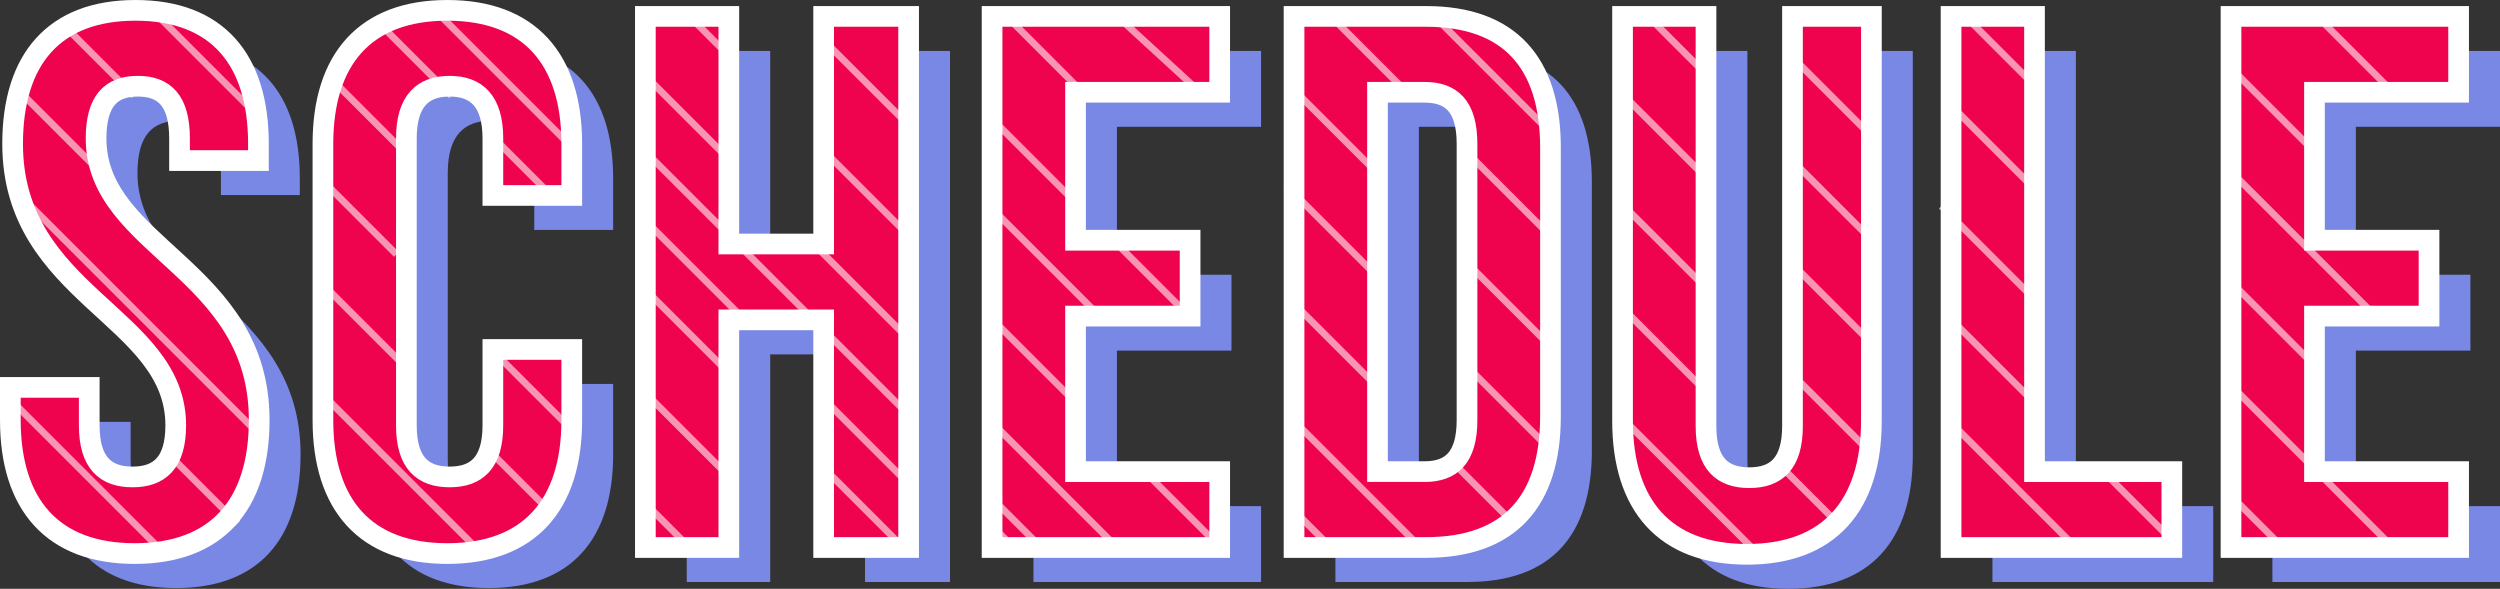 <svg xmlns="http://www.w3.org/2000/svg" width="362.47" height="85.37" viewBox="0 0 362.47 85.37">
  <rect x="0" y="0" width="362.47" height="85.37" fill="#333333" stroke="none"/>
  <g id="Group_9" data-name="Group 9" transform="translate(-837.03 -156.62)">
    <path id="Path_114" data-name="Path 114" d="M2.86-58.52c0,22,23.65,24.97,23.65,40.81,0,5.5-2.42,7.48-6.27,7.48s-6.27-1.98-6.27-7.48v-5.5H2.53v4.73C2.53-6.16,8.69.88,20.57.88S38.61-6.16,38.61-18.48c0-22-23.65-24.97-23.65-40.81,0-5.5,2.2-7.59,6.05-7.59s6.05,2.09,6.05,7.59v3.19H38.5v-2.42c0-12.32-6.05-19.36-17.82-19.36S2.86-70.84,2.86-58.52ZM72.49-28.71v11c0,5.5-2.42,7.48-6.27,7.48s-6.27-1.98-6.27-7.48V-59.29c0-5.5,2.42-7.59,6.27-7.59s6.27,2.09,6.27,7.59v8.25H83.93v-7.48c0-12.32-6.16-19.36-18.04-19.36S47.85-70.84,47.85-58.52v40.04C47.85-6.16,54.01.88,65.89.88S83.93-6.16,83.93-18.48V-28.71ZM106.7-33h13.75V0h12.32V-77H120.45v33H106.7V-77H94.6V0h12.1Zm50.27-33h20.9V-77h-33V0h33V-11h-20.9V-33.55h16.61v-11H156.97ZM188.65,0h19.14c12.1,0,18.04-6.71,18.04-19.03V-57.97c0-12.32-5.94-19.03-18.04-19.03H188.65Zm18.92-66c3.85,0,6.16,1.98,6.16,7.48v40.04c0,5.5-2.31,7.48-6.16,7.48h-6.82V-66Zm28.71-11v58.63c0,12.32,6.16,19.36,18.04,19.36s18.04-7.04,18.04-19.36V-77H260.92v59.4c0,5.5-2.42,7.48-6.27,7.48s-6.27-1.98-6.27-7.48V-77ZM283.91,0h32.01V-11H296.01V-77h-12.1ZM336.6-66h20.9V-77h-33V0h33V-11H336.6V-33.55h16.61v-11H336.6Z" transform="translate(842 241)" fill="#7988e4"/>
    <path id="Path_113" data-name="Path 113" d="M2.86-58.52c0,22,23.65,24.97,23.65,40.81,0,5.5-2.42,7.48-6.27,7.48s-6.27-1.98-6.27-7.48v-5.5H2.53v4.73C2.53-6.16,8.69.88,20.57.88S38.61-6.16,38.61-18.48c0-22-23.65-24.97-23.65-40.81,0-5.5,2.2-7.59,6.05-7.59s6.05,2.09,6.05,7.59v3.19H38.5v-2.42c0-12.32-6.05-19.36-17.82-19.36S2.86-70.84,2.86-58.52ZM72.49-28.71v11c0,5.5-2.42,7.48-6.27,7.48s-6.27-1.98-6.27-7.48V-59.29c0-5.5,2.42-7.59,6.27-7.59s6.27,2.09,6.27,7.59v8.25H83.93v-7.48c0-12.32-6.16-19.36-18.04-19.36S47.85-70.84,47.85-58.52v40.04C47.85-6.16,54.01.88,65.89.88S83.93-6.16,83.93-18.48V-28.71ZM106.7-33h13.75V0h12.32V-77H120.45v33H106.7V-77H94.6V0h12.1Zm50.27-33h20.9V-77h-33V0h33V-11h-20.9V-33.55h16.61v-11H156.97ZM188.65,0h19.14c12.1,0,18.04-6.71,18.04-19.03V-57.97c0-12.32-5.94-19.03-18.04-19.03H188.65Zm18.92-66c3.85,0,6.16,1.98,6.16,7.48v40.04c0,5.5-2.31,7.48-6.16,7.48h-6.82V-66Zm28.71-11v58.63c0,12.32,6.16,19.36,18.04,19.36s18.04-7.04,18.04-19.36V-77H260.92v59.4c0,5.5-2.42,7.48-6.27,7.48s-6.27-1.98-6.27-7.48V-77ZM283.91,0h32.01V-11H296.01V-77h-12.1ZM336.6-66h20.9V-77h-33V0h33V-11H336.6V-33.55h16.61v-11H336.6Z" transform="translate(836 236)" fill="#ef034f" stroke="#fff" stroke-width="3"/>
    <path id="Path_112" data-name="Path 112" d="M0,0,23,23" transform="translate(838.5 214.5)" fill="none" stroke="#fff" stroke-width="1" opacity="0.58"/>
    <path id="Path_111" data-name="Path 111" d="M0,0,10,10" transform="translate(861.5 222.5)" fill="none" stroke="#fff" stroke-width="1" opacity="0.58"/>
    <path id="Path_110" data-name="Path 110" d="M0,0,37,37" transform="translate(838.5 183.5)" fill="none" stroke="#fff" stroke-width="1" opacity="0.58"/>
    <path id="Path_109" data-name="Path 109" d="M0,0,14,14" transform="translate(839.5 169.5)" fill="none" stroke="#fff" stroke-width="1" opacity="0.58"/>
    <path id="Path_108" data-name="Path 108" d="M0,0,22,22" transform="translate(883.5 213.5)" fill="none" stroke="#fff" stroke-width="1" opacity="0.58"/>
    <path id="Path_107" data-name="Path 107" d="M0,0,10,10" transform="translate(846.5 160.5)" fill="none" stroke="#fff" stroke-width="1" opacity="0.58"/>
    <path id="Path_106" data-name="Path 106" d="M0,0,13,13" transform="translate(883.5 197.5)" fill="none" stroke="#fff" stroke-width="1" opacity="0.58"/>
    <path id="Path_105" data-name="Path 105" d="M0,0,8,8" transform="translate(907.5 221.5)" fill="none" stroke="#fff" stroke-width="1" opacity="0.58"/>
    <path id="Path_104" data-name="Path 104" d="M0,0,17,17" transform="translate(858.5 157.5)" fill="none" stroke="#fff" stroke-width="1" opacity="0.58"/>
    <path id="Path_103" data-name="Path 103" d="M0,0,11,11" transform="translate(883.5 182.5)" fill="none" stroke="#fff" stroke-width="1" opacity="0.58"/>
    <path id="Path_102" data-name="Path 102" d="M0,0,12,12" transform="translate(907.5 206.5)" fill="none" stroke="#fff" stroke-width="1" opacity="0.58"/>
    <path id="Path_101" data-name="Path 101" d="M0,0,6,6" transform="translate(930.5 229.5)" fill="none" stroke="#fff" stroke-width="1" opacity="0.58"/>
    <path id="Path_100" data-name="Path 100" d="M0,0,11,11" transform="translate(884.5 167.5)" fill="none" stroke="#fff" stroke-width="1" opacity="0.58"/>
    <path id="Path_99" data-name="Path 99" d="M0,0,13,13" transform="translate(929.5 212.5)" fill="none" stroke="#fff" stroke-width="1" opacity="0.58"/>
    <path id="Path_98" data-name="Path 98" d="M0,0,10,10" transform="translate(892.5 160.5)" fill="none" stroke="#fff" stroke-width="1" opacity="0.58"/>
    <path id="Path_97" data-name="Path 97" d="M0,0,8,8" transform="translate(908.5 176.5)" fill="none" stroke="#fff" stroke-width="1" opacity="0.58"/>
    <path id="Path_96" data-name="Path 96" d="M0,0,20,20" transform="translate(899.5 157.5)" fill="none" stroke="#fff" stroke-width="1" opacity="0.58"/>
    <path id="Path_95" data-name="Path 95" d="M0,0,39,39" transform="translate(930.5 178.5)" fill="none" stroke="#fff" stroke-width="1" opacity="0.58"/>
    <path id="Path_94" data-name="Path 94" d="M0,0,7,7" transform="translate(980.5 228.5)" fill="none" stroke="#fff" stroke-width="1" opacity="0.58"/>
    <path id="Path_93" data-name="Path 93" d="M0,0,16,16" transform="translate(929.5 187.5)" fill="none" stroke="#fff" stroke-width="1" opacity="0.58"/>
    <path id="Path_92" data-name="Path 92" d="M0,0,12,12" transform="translate(956.5 214.5)" fill="none" stroke="#fff" stroke-width="1" opacity="0.58"/>
    <path id="Path_91" data-name="Path 91" d="M0,0,12,12" transform="translate(930.5 198.5)" fill="none" stroke="#fff" stroke-width="1" opacity="0.58"/>
    <path id="Path_90" data-name="Path 90" d="M0,0,11,11" transform="translate(956.5 224.5)" fill="none" stroke="#fff" stroke-width="1" opacity="0.58"/>
    <path id="Path_89" data-name="Path 89" d="M0,0,4,4" transform="translate(980.5 232.5)" fill="none" stroke="#fff" stroke-width="1" opacity="0.58"/>
    <path id="Path_88" data-name="Path 88" d="M0,0,13,13" transform="translate(929.5 166.5)" fill="none" stroke="#fff" stroke-width="1" opacity="0.58"/>
    <path id="Path_87" data-name="Path 87" d="M0,0,14,14" transform="translate(954.5 191.5)" fill="none" stroke="#fff" stroke-width="1" opacity="0.58"/>
    <path id="Path_86" data-name="Path 86" d="M0,0,18,18" transform="translate(980.5 217.5)" fill="none" stroke="#fff" stroke-width="1" opacity="0.58"/>
    <path id="Path_85" data-name="Path 85" d="M0,0,13,13" transform="translate(956.5 178.5)" fill="none" stroke="#fff" stroke-width="1" opacity="0.58"/>
    <path id="Path_84" data-name="Path 84" d="M0,0,7,7" transform="translate(936.5 158.5)" fill="none" stroke="#fff" stroke-width="1" opacity="0.58"/>
    <path id="Path_83" data-name="Path 83" d="M0,0,12,12" transform="translate(980.5 202.5)" fill="none" stroke="#fff" stroke-width="1" opacity="0.58"/>
    <path id="Path_82" data-name="Path 82" d="M0,0,10,10" transform="translate(1002.5 224.5)" fill="none" stroke="#fff" stroke-width="1" opacity="0.58"/>
    <path id="Path_81" data-name="Path 81" d="M0,0,12,12" transform="translate(956.5 162.5)" fill="none" stroke="#fff" stroke-width="1" opacity="0.58"/>
    <path id="Path_80" data-name="Path 80" d="M0,0,15,15" transform="translate(980.5 186.5)" fill="none" stroke="#fff" stroke-width="1" opacity="0.58"/>
    <path id="Path_79" data-name="Path 79" d="M0,0,5,5" transform="translate(1024.5 230.5)" fill="none" stroke="#fff" stroke-width="1" opacity="0.58"/>
    <path id="Path_78" data-name="Path 78" d="M0,0,12,12" transform="translate(980.5 173.5)" fill="none" stroke="#fff" stroke-width="1" opacity="0.58"/>
    <path id="Path_77" data-name="Path 77" d="M0,0,10,10" transform="translate(998.5 191.5)" fill="none" stroke="#fff" stroke-width="1" opacity="0.58"/>
    <path id="Path_76" data-name="Path 76" d="M0,0,18,18" transform="translate(1024.5 217.5)" fill="none" stroke="#fff" stroke-width="1" opacity="0.58"/>
    <path id="Path_75" data-name="Path 75" d="M0,0,12,12" transform="translate(982.5 158.5)" fill="none" stroke="#fff" stroke-width="1" opacity="0.58"/>
    <path id="Path_74" data-name="Path 74" d="M0,0,13,13" transform="translate(1024.5 200.5)" fill="none" stroke="#fff" stroke-width="1" opacity="0.58"/>
    <path id="Path_73" data-name="Path 73" d="M0,0,9,9" transform="translate(1047.5 223.5)" fill="none" stroke="#fff" stroke-width="1" opacity="0.58"/>
    <path id="Path_72" data-name="Path 72" d="M0,0,12,11" transform="translate(998.5 158.5)" fill="none" stroke="#fff" stroke-width="1" opacity="0.58"/>
    <path id="Path_71" data-name="Path 71" d="M0,0,13,13" transform="translate(1023.5 183.5)" fill="none" stroke="#fff" stroke-width="1" opacity="0.58"/>
    <path id="Path_70" data-name="Path 70" d="M0,0,12,12" transform="translate(1049.5 209.5)" fill="none" stroke="#fff" stroke-width="1" opacity="0.58"/>
    <path id="Path_69" data-name="Path 69" d="M0,0,12,12" transform="translate(1024.5 169.5)" fill="none" stroke="#fff" stroke-width="1" opacity="0.58"/>
    <path id="Path_68" data-name="Path 68" d="M0,0,12,12" transform="translate(1049.5 194.5)" fill="none" stroke="#fff" stroke-width="1" opacity="0.58"/>
    <path id="Path_67" data-name="Path 67" d="M0,0,20,20" transform="translate(1071.5 216.5)" fill="none" stroke="#fff" stroke-width="1" opacity="0.58"/>
    <path id="Path_66" data-name="Path 66" d="M0,0,11,11" transform="translate(1029.5 158.5)" fill="none" stroke="#fff" stroke-width="1" opacity="0.58"/>
    <path id="Path_64" data-name="Path 64" d="M0,0,13,13" transform="translate(1049.5 178.5)" fill="none" stroke="#fff" stroke-width="1" opacity="0.58"/>
    <path id="Path_63" data-name="Path 63" d="M0,0,12,12" transform="translate(1071.5 200.5)" fill="none" stroke="#fff" stroke-width="1" opacity="0.58"/>
    <path id="Path_62" data-name="Path 62" d="M0,0,8,8" transform="translate(1095.5 224.5)" fill="none" stroke="#fff" stroke-width="1" opacity="0.58"/>
    <path id="Path_61" data-name="Path 61" d="M0,0,18,18" transform="translate(1044.5 158.5)" fill="none" stroke="#fff" stroke-width="1" opacity="0.58"/>
    <path id="Path_60" data-name="Path 60" d="M0,0,11,11" transform="translate(1072.5 186.5)" fill="none" stroke="#fff" stroke-width="1" opacity="0.58"/>
    <path id="Path_59" data-name="Path 59" d="M0,0,11,11" transform="translate(1096.5 210.5)" fill="none" stroke="#fff" stroke-width="1" opacity="0.58"/>
    <path id="Path_58" data-name="Path 58" d="M0,0,12,12" transform="translate(1072.5 170.5)" fill="none" stroke="#fff" stroke-width="1" opacity="0.58"/>
    <path id="Path_57" data-name="Path 57" d="M0,0,13,13" transform="translate(1096.5 194.5)" fill="none" stroke="#fff" stroke-width="1" opacity="0.58"/>
    <path id="Path_56" data-name="Path 56" d="M0,0,19,19" transform="translate(1119.5 217.5)" fill="none" stroke="#fff" stroke-width="1" opacity="0.58"/>
    <path id="Path_55" data-name="Path 55" d="M0,0,9,9" transform="translate(1075.5 158.5)" fill="none" stroke="#fff" stroke-width="1" opacity="0.58"/>
    <path id="Path_54" data-name="Path 54" d="M0,0,13,13" transform="translate(1096.5 179.5)" fill="none" stroke="#fff" stroke-width="1" opacity="0.58"/>
    <path id="Path_53" data-name="Path 53" d="M0,0,11,11" transform="translate(1141.5 224.5)" fill="none" stroke="#fff" stroke-width="1" opacity="0.58"/>
    <path id="Path_52" data-name="Path 52" d="M0,0,13,13" transform="translate(1119.5 202.5)" fill="none" stroke="#fff" stroke-width="1" opacity="0.58"/>
    <path id="Path_51" data-name="Path 51" d="M0,0,11,11" transform="translate(1097.5 165.5)" fill="none" stroke="#fff" stroke-width="1" opacity="0.58"/>
    <path id="Path_50" data-name="Path 50" d="M0,0,14,14" transform="translate(1118.5 186.5)" fill="none" stroke="#fff" stroke-width="1" opacity="0.58"/>
    <path id="Path_49" data-name="Path 49" d="M0,0,8,8" transform="translate(1159.5 227.5)" fill="none" stroke="#fff" stroke-width="1" opacity="0.58"/>
    <path id="Path_48" data-name="Path 48" d="M0,0,13,13" transform="translate(1119.5 171.5)" fill="none" stroke="#fff" stroke-width="1" opacity="0.58"/>
    <path id="Path_46" data-name="Path 46" d="M0,0,13,13" transform="translate(1159.5 211.5)" fill="none" stroke="#fff" stroke-width="1" opacity="0.58"/>
    <path id="Path_45" data-name="Path 45" d="M0,0,10,10" transform="translate(1173.5 225.5)" fill="none" stroke="#fff" stroke-width="1" opacity="0.58"/>
    <path id="Path_44" data-name="Path 44" d="M0,0,11,11" transform="translate(1121.5 158.5)" fill="none" stroke="#fff" stroke-width="1" opacity="0.58"/>
    <path id="Path_43" data-name="Path 43" d="M0,0,13,13" transform="translate(1159.5 196.5)" fill="none" stroke="#fff" stroke-width="1" opacity="0.58"/>
    <path id="Path_42" data-name="Path 42" d="M0,0,22,22" transform="translate(1159.5 180.5)" fill="none" stroke="#fff" stroke-width="1" opacity="0.58"/>
    <path id="Path_41" data-name="Path 41" d="M0,0,14,14" transform="translate(1159.5 165.5)" fill="none" stroke="#fff" stroke-width="1" opacity="0.58"/>
    <path id="Path_40" data-name="Path 40" d="M14,14" transform="translate(1159.5 165.5)" fill="none" stroke="#fff" stroke-width="1" opacity="0.58"/>
    <path id="Path_39" data-name="Path 39" d="M0,0,12,12" transform="translate(1172.5 158.5)" fill="none" stroke="#fff" stroke-width="1" opacity="0.58"/>
  </g>
</svg>
